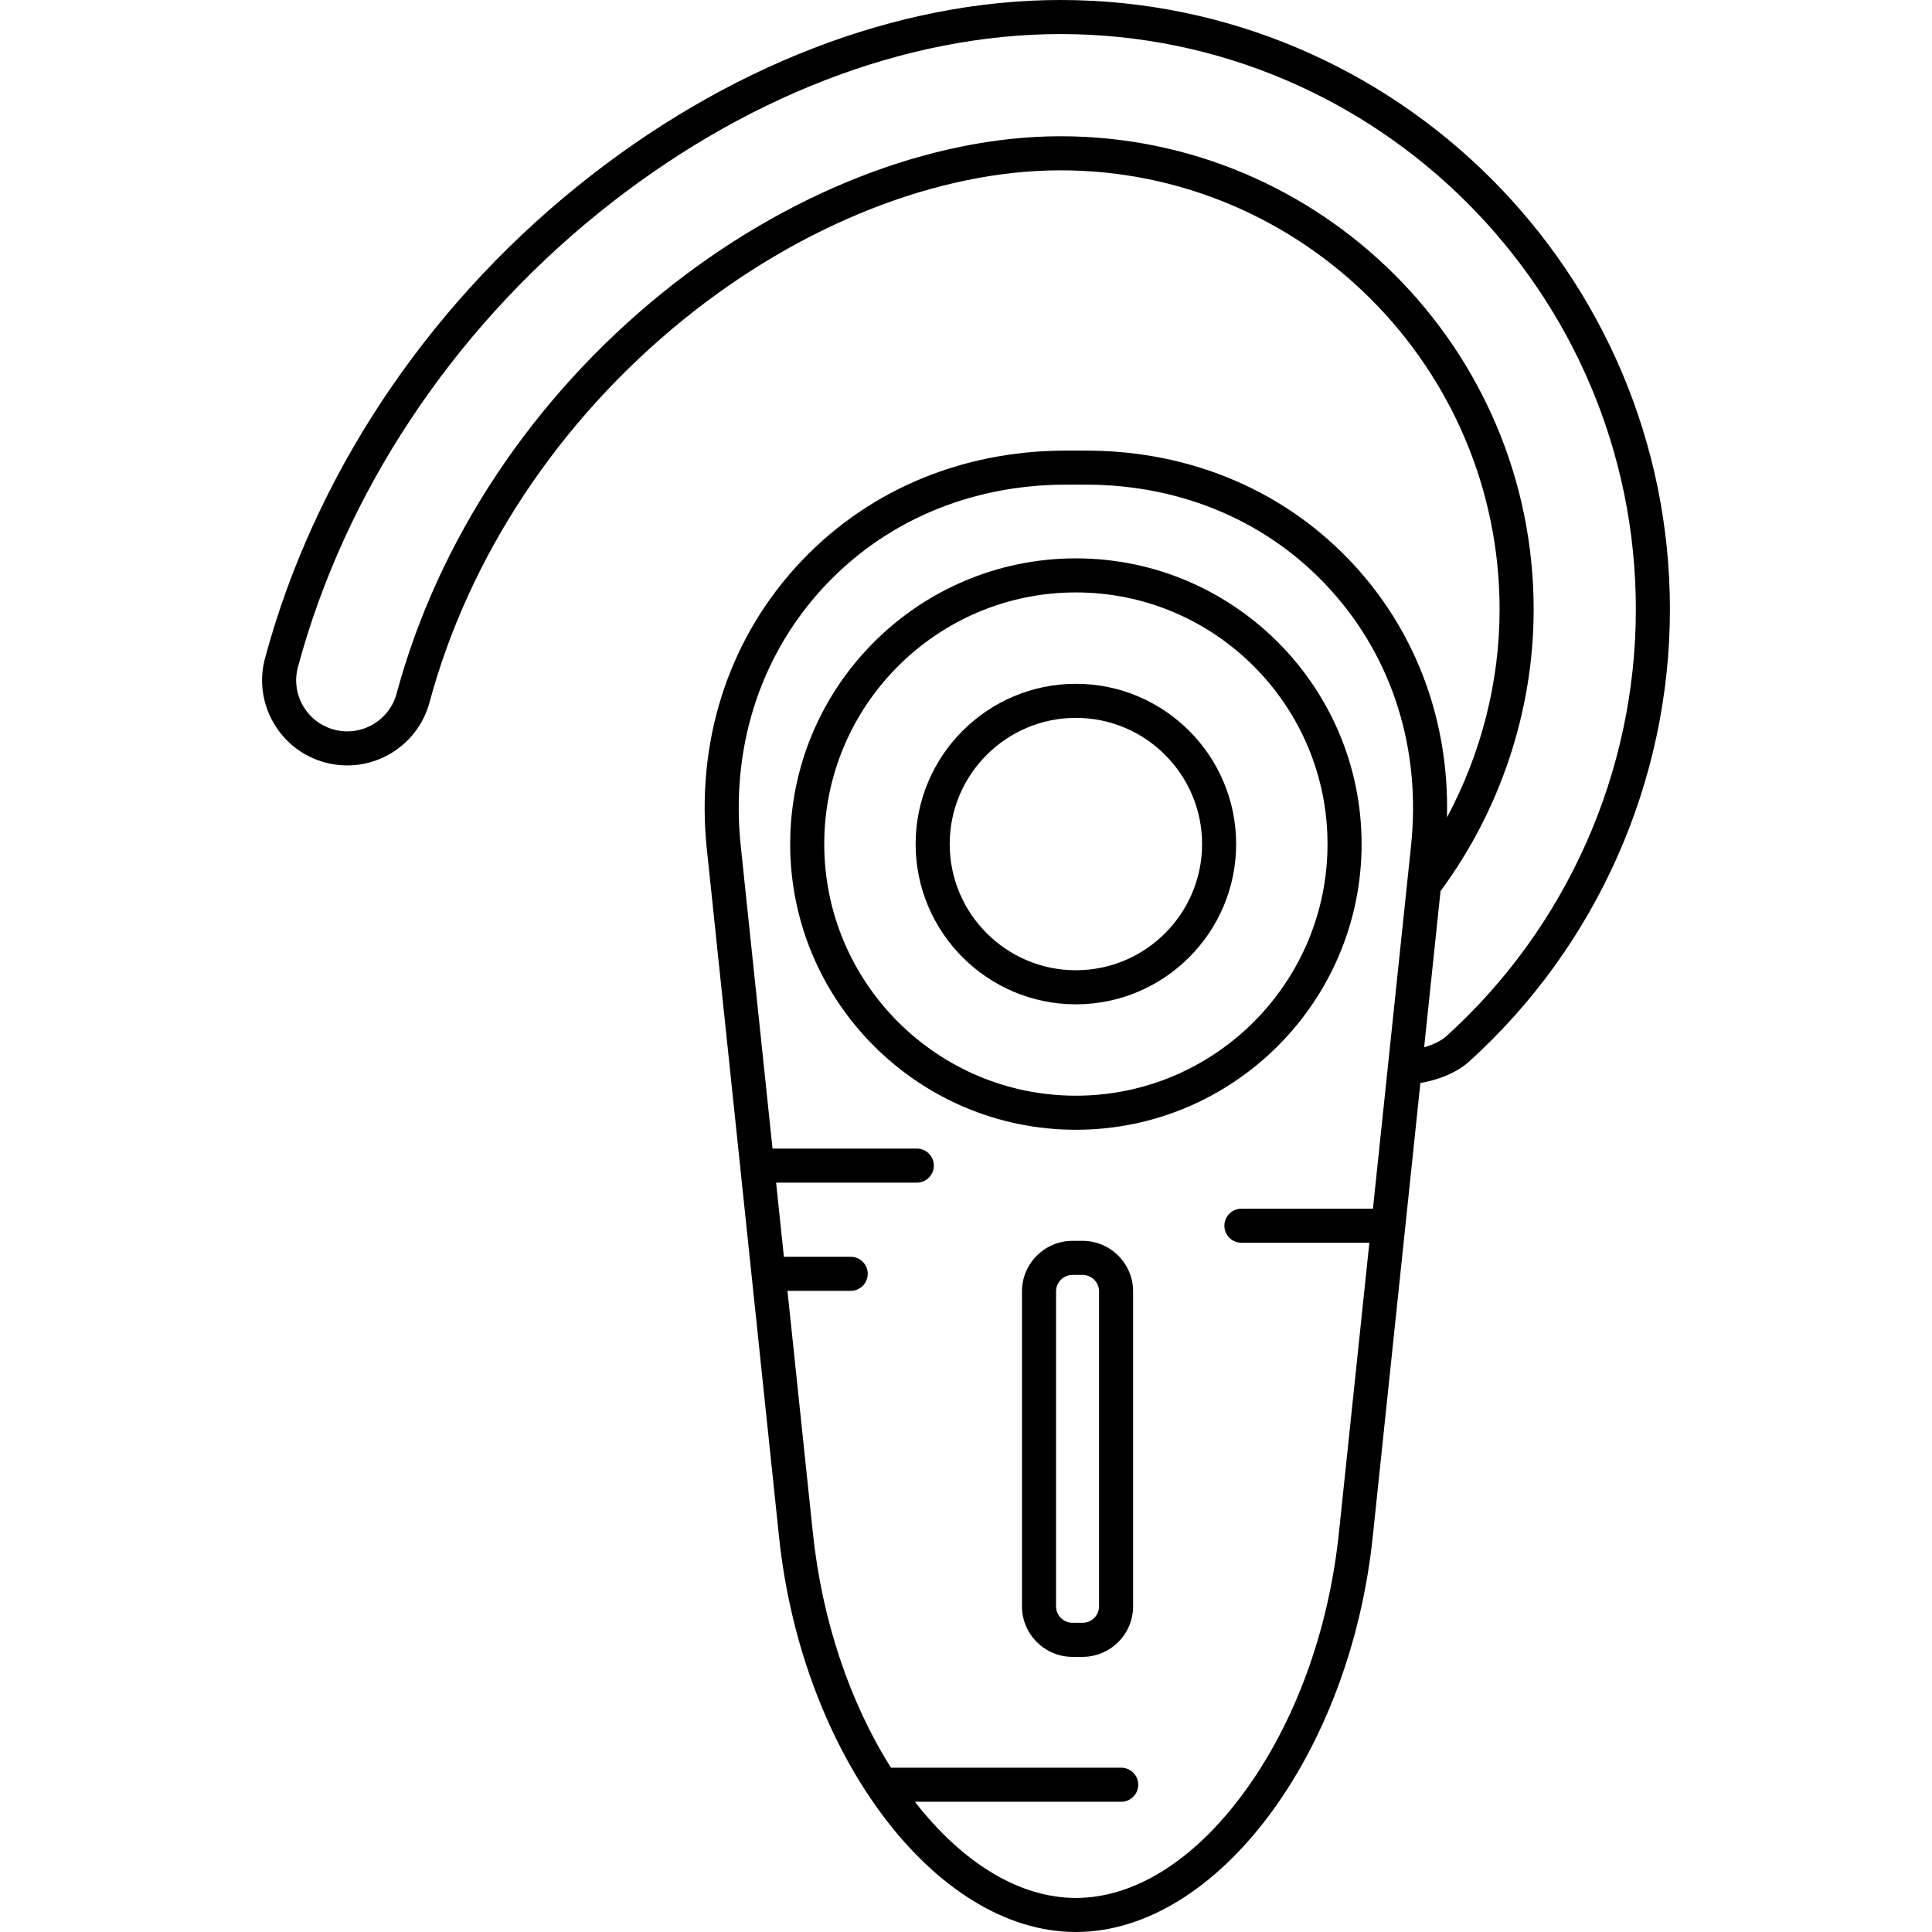 <?xml version="1.0" encoding="iso-8859-1"?>
<!-- Generator: Adobe Illustrator 18.0.0, SVG Export Plug-In . SVG Version: 6.00 Build 0)  -->
<!DOCTYPE svg PUBLIC "-//W3C//DTD SVG 1.1//EN" "http://www.w3.org/Graphics/SVG/1.1/DTD/svg11.dtd">
<svg version="1.1" id="Capa_1" xmlns="http://www.w3.org/2000/svg" xmlns:xlink="http://www.w3.org/1999/xlink" x="0px" y="0px"
	 viewBox="0 0 482.104 482.104" style="enable-background:new 0 0 482.104 482.104;" xml:space="preserve">
<g>
	<path d="M339.766,210.624c0-39.311-31.982-71.293-71.293-71.293s-71.294,31.982-71.294,71.293
		c0,39.311,31.982,71.293,71.294,71.293h0.001C307.784,281.917,339.766,249.935,339.766,210.624z M268.474,273.417L268.474,273.417
		c-34.625,0-62.795-28.169-62.795-62.793s28.169-62.793,62.794-62.793s62.793,28.169,62.793,62.793S303.098,273.417,268.474,273.417
		z"/>
	<path d="M268.473,170.634c-22.051,0-39.99,17.939-39.99,39.99s17.939,39.99,39.99,39.99c22.05,0,39.989-17.939,39.989-39.99
		S290.523,170.634,268.473,170.634z M268.473,242.113c-17.364,0-31.49-14.126-31.49-31.49s14.126-31.49,31.49-31.49
		c17.363,0,31.489,14.127,31.489,31.49S285.836,242.113,268.473,242.113z"/>
	<path d="M270.139,309.636h-2.508c-6.953,0-12.61,5.657-12.61,12.611v78.59c0,6.954,5.657,12.61,12.61,12.61h2.508
		c6.954,0,12.61-5.657,12.61-12.61v-78.59C282.75,315.293,277.093,309.636,270.139,309.636z M274.25,400.836
		c0,2.267-1.844,4.11-4.11,4.11h-2.508c-2.267,0-4.11-1.844-4.11-4.11v-78.59c0-2.267,1.844-4.111,4.11-4.111h2.508
		c2.267,0,4.11,1.844,4.11,4.111V400.836z"/>
	<path d="M264.633,0c-40.688,0-83.564,16.563-120.732,46.636c-37.997,30.746-65.613,72.506-77.76,117.587
		c-1.477,5.48-0.731,11.208,2.1,16.128c2.831,4.919,7.409,8.442,12.89,9.919c11.314,3.045,22.998-3.679,26.046-14.99
		c9.835-36.499,32.371-70.452,63.458-95.607C199.832,56.05,234.092,42.5,264.633,42.5c60.417,0,109.571,49.153,109.571,109.57
		c0,18.06-4.6,35.995-13.13,51.901c0.583-23.448-7.279-45.32-22.55-62.278c-16.986-18.863-40.975-29.251-67.548-29.251h-5.006
		c-26.573,0-50.562,10.388-67.548,29.25c-16.986,18.862-24.812,43.805-22.037,70.233l18.015,171.581
		c5.708,54.366,38.937,98.596,74.073,98.596c35.137,0,68.366-44.23,74.074-98.596l11.893-113.27
		c4.145-0.674,8.902-2.401,12.142-5.33c31.854-28.796,50.123-69.924,50.123-112.838C416.703,68.218,348.485,0,264.633,0z
		 M310.275,447.488c-12.409,16.841-27.255,26.116-41.803,26.116c-13.92,0-28.107-8.512-40.178-23.999h51.484
		c2.347,0,4.25-1.903,4.25-4.25c0-2.347-1.903-4.25-4.25-4.25h-57.449c-10.358-16.438-17.21-36.899-19.477-58.485l-6.353-60.509
		h15.782c2.347,0,4.25-1.903,4.25-4.25c0-2.347-1.903-4.25-4.25-4.25h-16.675l-1.942-18.499h35.116c2.347,0,4.25-1.903,4.25-4.25
		c0-2.347-1.903-4.25-4.25-4.25h-36.009l-7.934-75.573c-2.52-24.001,4.548-46.609,19.9-63.658
		c15.353-17.049,37.099-26.438,61.232-26.438h5.006c24.133,0,45.879,9.39,61.232,26.439c15.353,17.049,22.42,39.656,19.901,63.657
		l-9.51,90.572h-32.822c-2.347,0-4.25,1.903-4.25,4.25c0,2.347,1.903,4.25,4.25,4.25h31.929l-7.613,72.508
		C331.523,407.094,323.064,430.131,310.275,447.488z M360.88,258.603c-1.32,1.194-3.395,2.133-5.506,2.73l4.093-38.981
		c14.983-20.252,23.237-45.154,23.237-70.281C382.703,86.966,329.737,34,264.633,34c-32.452,0-68.661,14.239-99.344,39.067
		c-32.469,26.272-56.021,61.787-66.318,100.002c-1.829,6.788-8.842,10.823-15.628,8.994c-3.289-0.886-6.035-3-7.734-5.952
		c-1.699-2.952-2.146-6.388-1.26-9.676c11.685-43.365,38.285-83.564,74.899-113.192C184.907,24.39,225.885,8.5,264.633,8.5
		c79.165,0,143.571,64.405,143.571,143.57C408.203,192.586,390.955,231.416,360.88,258.603z"/>
</g>
<g>
</g>
<g>
</g>
<g>
</g>
<g>
</g>
<g>
</g>
<g>
</g>
<g>
</g>
<g>
</g>
<g>
</g>
<g>
</g>
<g>
</g>
<g>
</g>
<g>
</g>
<g>
</g>
<g>
</g>
</svg>
